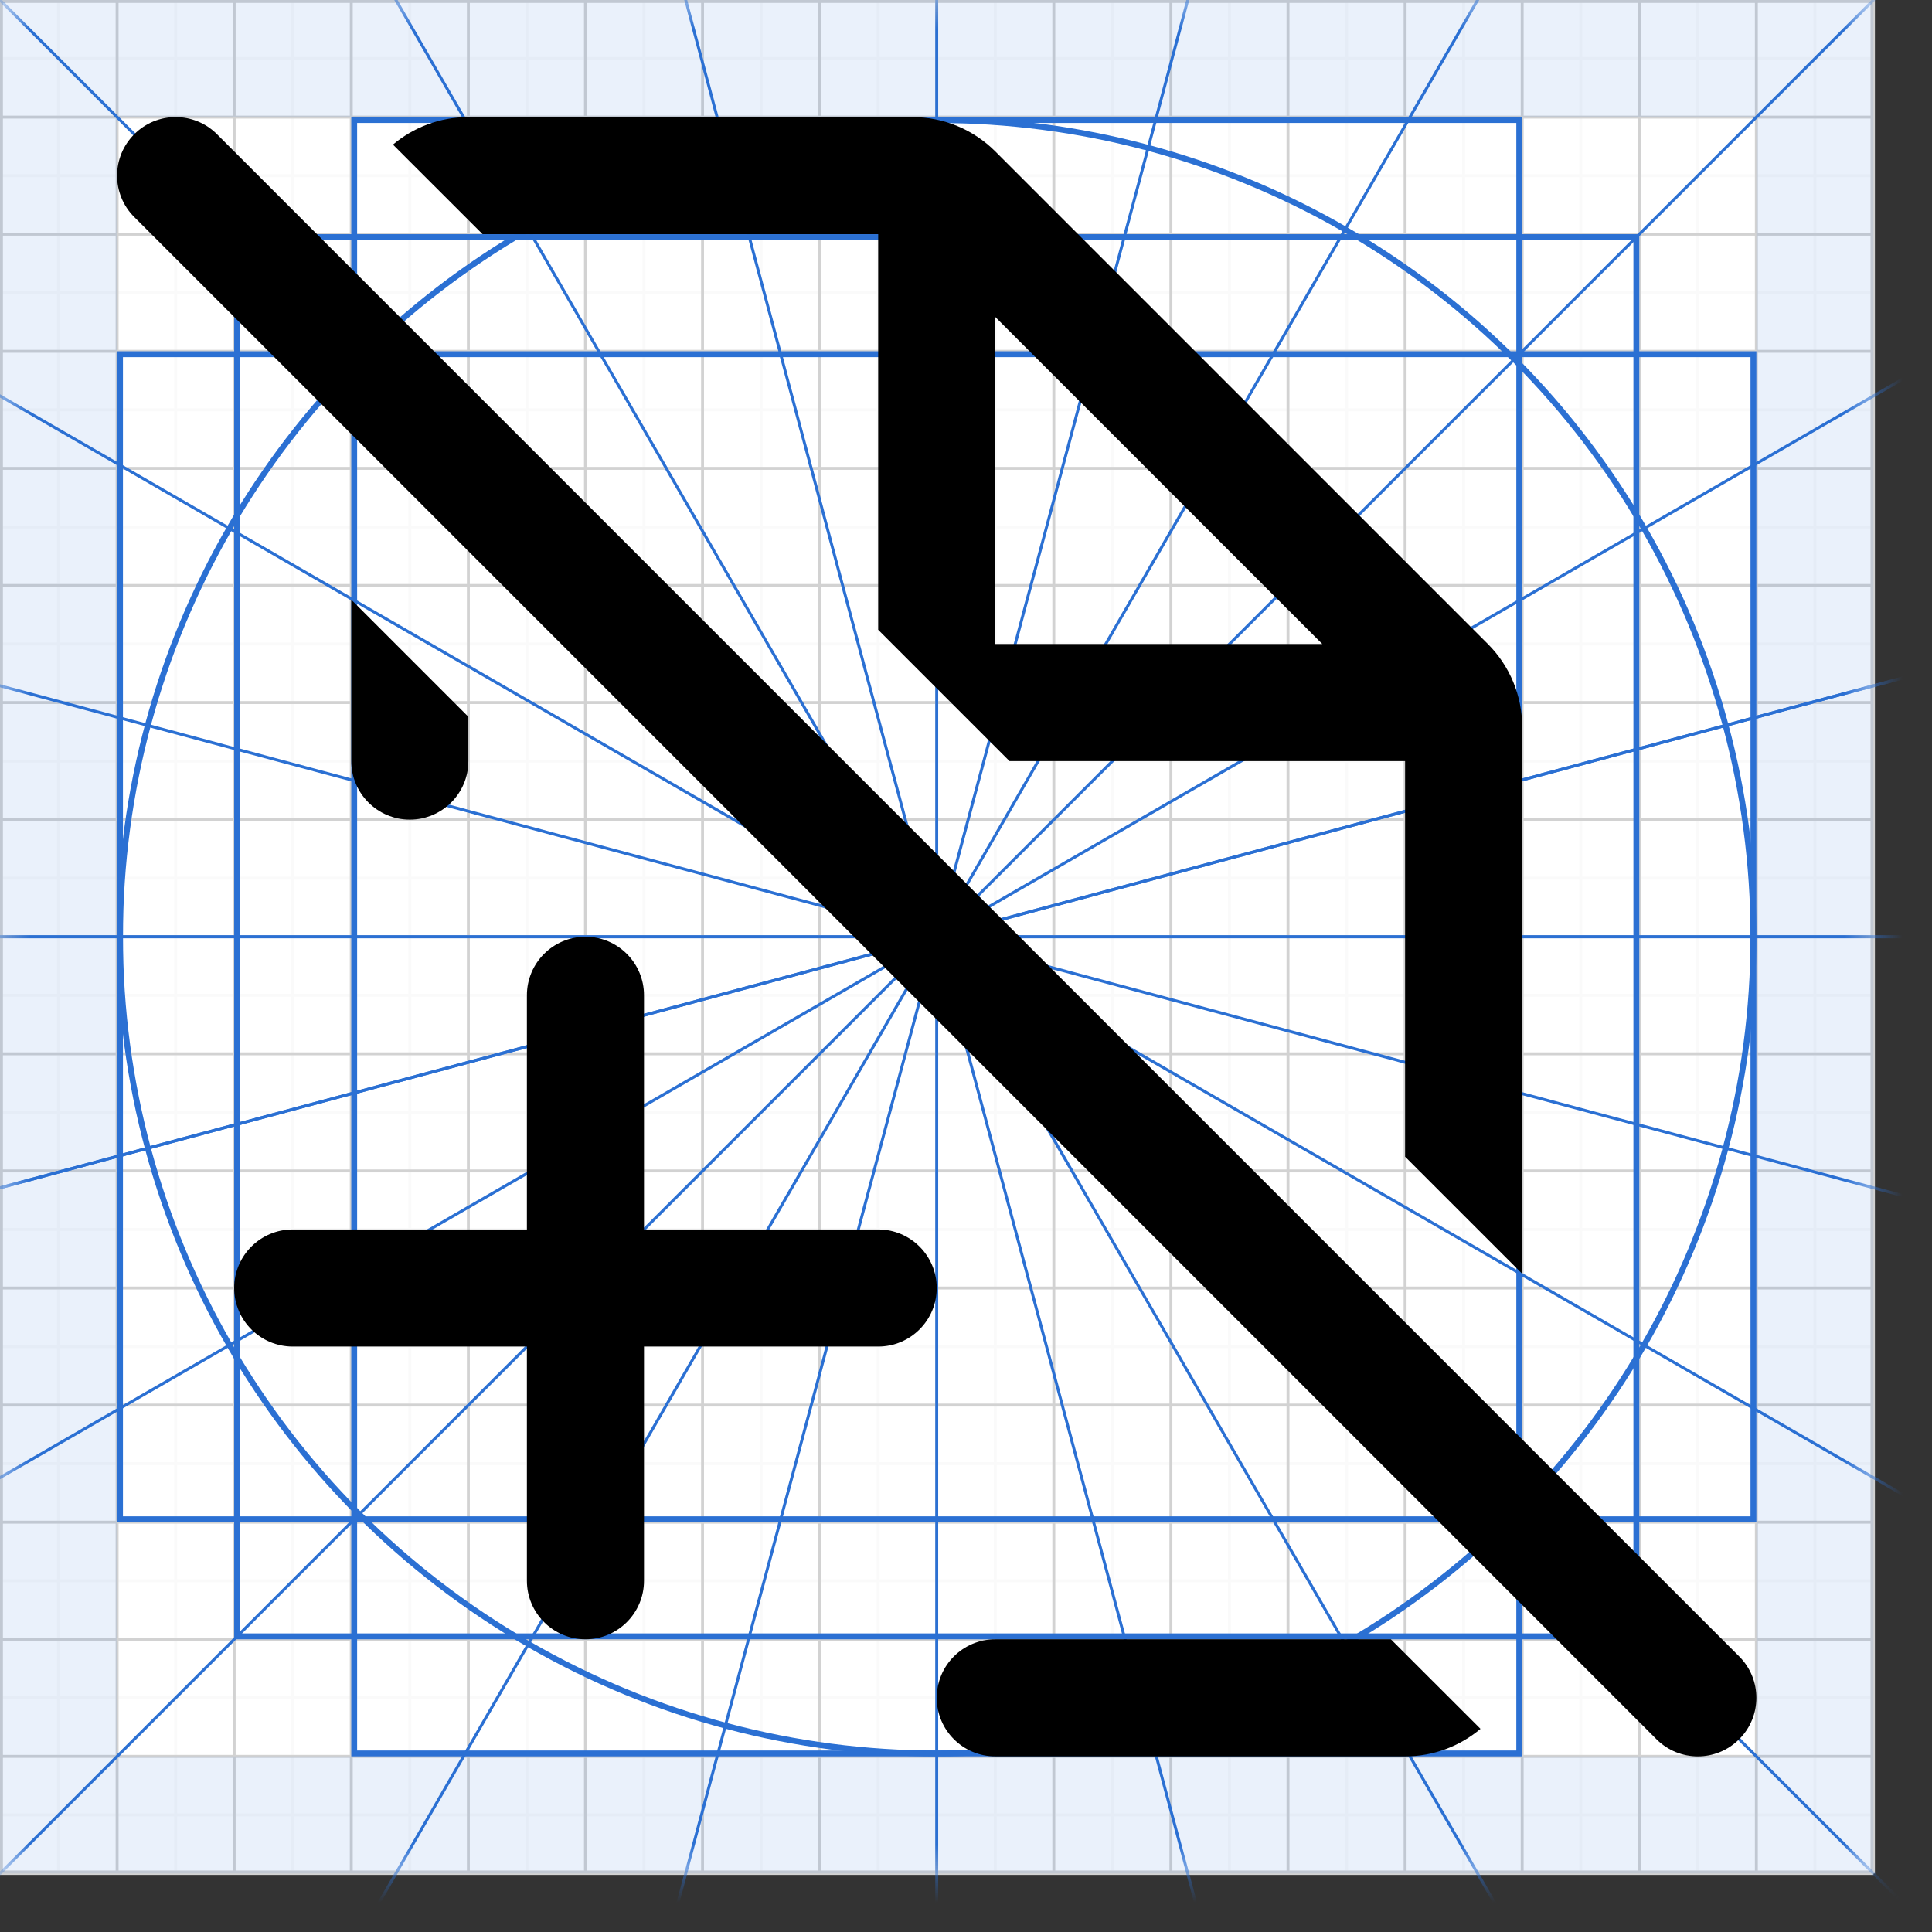 <svg width="33" height="33" viewBox="0 0 33 33" fill="none" xmlns="http://www.w3.org/2000/svg">
<rect x="0" y="0" width="33" height="33" fill="#333333" stroke="none"/>
<rect width="32" height="32" fill="white"/>
<path d="M32 3L-1.48639e-06 3" stroke="#FAFAFA" stroke-width="0.05"/>
<path d="M32 5L-1.48639e-06 5" stroke="#FAFAFA" stroke-width="0.05"/>
<path d="M32 7L-1.48639e-06 7" stroke="#FAFAFA" stroke-width="0.05"/>
<path d="M32 9L-1.48639e-06 9" stroke="#FAFAFA" stroke-width="0.05"/>
<path d="M32 11L-1.48639e-06 11" stroke="#FAFAFA" stroke-width="0.05"/>
<path d="M32 13L-1.48639e-06 13" stroke="#FAFAFA" stroke-width="0.05"/>
<path d="M32 15L-1.48639e-06 15" stroke="#FAFAFA" stroke-width="0.05"/>
<path d="M32 17L-1.48639e-06 17" stroke="#FAFAFA" stroke-width="0.05"/>
<path d="M32 19L-1.48639e-06 19" stroke="#FAFAFA" stroke-width="0.05"/>
<path d="M32 21L-1.48639e-06 21" stroke="#FAFAFA" stroke-width="0.05"/>
<path d="M32 23L-1.48639e-06 23" stroke="#FAFAFA" stroke-width="0.05"/>
<path d="M32 25L-1.48639e-06 25" stroke="#FAFAFA" stroke-width="0.05"/>
<path d="M32 27L-1.48639e-06 27" stroke="#FAFAFA" stroke-width="0.05"/>
<path d="M32 29L-1.48639e-06 29" stroke="#FAFAFA" stroke-width="0.05"/>
<path d="M32 31L-1.48639e-06 31" stroke="#FAFAFA" stroke-width="0.05"/>
<path d="M32 1L-1.48639e-06 1" stroke="#FAFAFA" stroke-width="0.05"/>
<path d="M3 0L3 32" stroke="#FAFAFA" stroke-width="0.05"/>
<path d="M5 0L5 32" stroke="#FAFAFA" stroke-width="0.05"/>
<path d="M6 0L6 32" stroke="#D2D2D2" stroke-width="0.05"/>
<path d="M10 0L10 32" stroke="#D2D2D2" stroke-width="0.05"/>
<path d="M14 0L14 32" stroke="#D2D2D2" stroke-width="0.05"/>
<path d="M18 0L18 32" stroke="#D2D2D2" stroke-width="0.05"/>
<path d="M22 0L22 32" stroke="#D2D2D2" stroke-width="0.05"/>
<path d="M26 0L26 32" stroke="#D2D2D2" stroke-width="0.05"/>
<path d="M30 0L30 32" stroke="#D2D2D2" stroke-width="0.05"/>
<path d="M7 0L7 32" stroke="#FAFAFA" stroke-width="0.05"/>
<path d="M9 0L9 32" stroke="#FAFAFA" stroke-width="0.05"/>
<path d="M11 0L11 32" stroke="#FAFAFA" stroke-width="0.05"/>
<path d="M13 0L13 32" stroke="#FAFAFA" stroke-width="0.05"/>
<path d="M15 0L15 32" stroke="#FAFAFA" stroke-width="0.05"/>
<path d="M17 0L17 32" stroke="#FAFAFA" stroke-width="0.05"/>
<path d="M19 0L19 32" stroke="#FAFAFA" stroke-width="0.05"/>
<path d="M21 0L21 32" stroke="#FAFAFA" stroke-width="0.05"/>
<path d="M23 0L23 32" stroke="#FAFAFA" stroke-width="0.05"/>
<path d="M25 0L25 32" stroke="#FAFAFA" stroke-width="0.05"/>
<path d="M27 0L27 32" stroke="#FAFAFA" stroke-width="0.05"/>
<path d="M29 0L29 32" stroke="#FAFAFA" stroke-width="0.05"/>
<path d="M31 0L31 32" stroke="#FAFAFA" stroke-width="0.05"/>
<path d="M2 0L2 32" stroke="#D2D2D2" stroke-width="0.05"/>
<path d="M1 0L1 32" stroke="#FAFAFA" stroke-width="0.05"/>
<path d="M4 0L4 32" stroke="#D2D2D2" stroke-width="0.05"/>
<path d="M8 0L8 32" stroke="#D2D2D2" stroke-width="0.05"/>
<path d="M12 0L12 32" stroke="#D2D2D2" stroke-width="0.05"/>
<path d="M16 0L16 32" stroke="#D2D2D2" stroke-width="0.05"/>
<path d="M20 0L20 32" stroke="#D2D2D2" stroke-width="0.05"/>
<path d="M24 0L24 32" stroke="#D2D2D2" stroke-width="0.05"/>
<path d="M28 0L28 32" stroke="#D2D2D2" stroke-width="0.05"/>
<path d="M32 0L32 32" stroke="#D2D2D2" stroke-width="0.05"/>
<path d="M32 16L-1.48639e-06 16" stroke="#D2D2D2" stroke-width="0.05"/>
<path d="M32 32L-1.48639e-06 32" stroke="#D2D2D2" stroke-width="0.05"/>
<path d="M32 6L-1.48639e-06 6" stroke="#D2D2D2" stroke-width="0.05"/>
<path d="M32 10L-1.48639e-06 10" stroke="#D2D2D2" stroke-width="0.05"/>
<path d="M32 14L-1.48639e-06 14" stroke="#D2D2D2" stroke-width="0.05"/>
<path d="M32 18L-1.48639e-06 18" stroke="#D2D2D2" stroke-width="0.05"/>
<path d="M32 22L-1.48639e-06 22" stroke="#D2D2D2" stroke-width="0.05"/>
<path d="M32 26L-1.48639e-06 26" stroke="#D2D2D2" stroke-width="0.05"/>
<path d="M32 30L-1.48639e-06 30" stroke="#D2D2D2" stroke-width="0.05"/>
<path d="M32 2L-1.48639e-06 2" stroke="#D2D2D2" stroke-width="0.05"/>
<path d="M32 4L-1.48639e-06 4" stroke="#D2D2D2" stroke-width="0.05"/>
<path d="M32 8L-1.48639e-06 8" stroke="#D2D2D2" stroke-width="0.05"/>
<path d="M32 12L-1.48639e-06 12" stroke="#D2D2D2" stroke-width="0.05"/>
<path d="M32 20L-1.48639e-06 20" stroke="#D2D2D2" stroke-width="0.05"/>
<path d="M32 24L-1.48639e-06 24" stroke="#D2D2D2" stroke-width="0.05"/>
<path d="M32 28L-1.48639e-06 28" stroke="#D2D2D2" stroke-width="0.05"/>
<rect x="0.025" y="0.025" width="31.95" height="31.95" stroke="#D2D2D2" stroke-width="0.05"/>
<circle cx="16" cy="16" r="13.95" stroke="#2B70D3" stroke-width="0.1"/>
<rect x="2.05" y="6.05" width="27.9" height="19.9" stroke="#2B70D3" stroke-width="0.1"/>
<rect x="4.05" y="4.05" width="23.9" height="23.9" stroke="#2B70D3" stroke-width="0.1"/>
<rect x="6.05" y="2.05" width="19.9" height="27.9" stroke="#2B70D3" stroke-width="0.1"/>
<mask id="mask0_31_5132" style="mask-type:alpha" maskUnits="userSpaceOnUse" x="0" y="0" width="33" height="32">
<path d="M0 0H32.001V32H0V0Z" fill="#C4C4C4"/>
</mask>
<g mask="url(#mask0_31_5132)">
<mask id="mask1_31_5132" style="mask-type:alpha" maskUnits="userSpaceOnUse" x="-158" y="-158" width="347" height="347">
<rect x="-157.065" y="-157.152" width="345.6" height="345.6" fill="#C4C4C4"/>
</mask>
<g mask="url(#mask1_31_5132)">
<path d="M16 -227.999L16 260.001" stroke="#2B70D3" stroke-width="0.05" stroke-linecap="square" stroke-linejoin="round"/>
<path d="M79.152 -219.685L-47.151 251.687" stroke="#2B70D3" stroke-width="0.05" stroke-linecap="square" stroke-linejoin="round"/>
<path d="M138 -195.309L-106 227.311" stroke="#2B70D3" stroke-width="0.05" stroke-linecap="square" stroke-linejoin="round"/>
<path d="M188.534 -156.533L-156.534 188.535" stroke="#2B70D3" stroke-width="0.05" stroke-linecap="square" stroke-linejoin="round"/>
<path d="M227.311 -105.999L-195.31 138.001" stroke="#2B70D3" stroke-width="0.05" stroke-linecap="square" stroke-linejoin="round"/>
<path d="M251.686 -47.151L-219.686 79.153" stroke="#2B70D3" stroke-width="0.05" stroke-linecap="square" stroke-linejoin="round"/>
<path d="M260 16.001L-228 16.001" stroke="#2B70D3" stroke-width="0.05" stroke-linecap="square" stroke-linejoin="round"/>
<path d="M251.686 -47.151L-219.686 79.153" stroke="#2B70D3" stroke-width="0.05" stroke-linecap="square" stroke-linejoin="round"/>
<path d="M260 16.001L-228 16.001" stroke="#2B70D3" stroke-width="0.05" stroke-linecap="square" stroke-linejoin="round"/>
<path d="M251.687 79.153L-219.685 -47.151" stroke="#2B70D3" stroke-width="0.05" stroke-linecap="square" stroke-linejoin="round"/>
<path d="M227.311 138.001L-195.31 -105.999" stroke="#2B70D3" stroke-width="0.05" stroke-linecap="square" stroke-linejoin="round"/>
<path d="M188.535 188.535L-156.534 -156.533" stroke="#2B70D3" stroke-width="0.05" stroke-linecap="square" stroke-linejoin="round"/>
<path d="M138.001 227.311L-105.999 -195.309" stroke="#2B70D3" stroke-width="0.05" stroke-linecap="square" stroke-linejoin="round"/>
<path d="M79.152 251.687L-47.151 -219.685" stroke="#2B70D3" stroke-width="0.05" stroke-linecap="square" stroke-linejoin="round"/>
</g>
</g>
<path opacity="0.1" fill-rule="evenodd" clip-rule="evenodd" d="M30 0H2H0V2V30V32H2H30H32L32 30V2V0H30ZM2 30H30L30 2H2L2 30Z" fill="#2B70D3"/>
<path d="M11 17C11 16.448 10.552 16 10 16C9.448 16 9 16.448 9 17V21L5 21C4.448 21 4 21.448 4 22C4 22.552 4.448 23 5 23L9 23V27C9 27.552 9.448 28 10 28C10.552 28 11 27.552 11 27V23H15C15.552 23 16 22.552 16 22C16 21.448 15.552 21 15 21H11V17Z" fill="black"/>
<path fill-rule="evenodd" clip-rule="evenodd" d="M26 21.757V12.414C26 11.884 25.789 11.375 25.414 11L17 2.586C16.625 2.211 16.116 2 15.586 2H8C7.509 2 7.06 2.177 6.712 2.47L8.243 4L15 4V10.757L17.243 13H24V19.757L26 21.757ZM17 5.414L22.586 11H17V5.414Z" fill="black"/>
<path d="M8 12.243L6 10.243V13C6 13.552 6.448 14 7 14C7.552 14 8 13.552 8 13V12.243Z" fill="black"/>
<path d="M23.757 28L25.288 29.53C24.94 29.823 24.491 30 24 30H17C16.448 30 16 29.552 16 29C16 28.448 16.448 28 17 28H23.757Z" fill="black"/>
<path fill-rule="evenodd" clip-rule="evenodd" d="M2.293 2.293C2.683 1.902 3.317 1.902 3.707 2.293L29.707 28.293C30.098 28.683 30.098 29.317 29.707 29.707C29.317 30.098 28.683 30.098 28.293 29.707L2.293 3.707C1.902 3.317 1.902 2.683 2.293 2.293Z" fill="black"/>
</svg>
